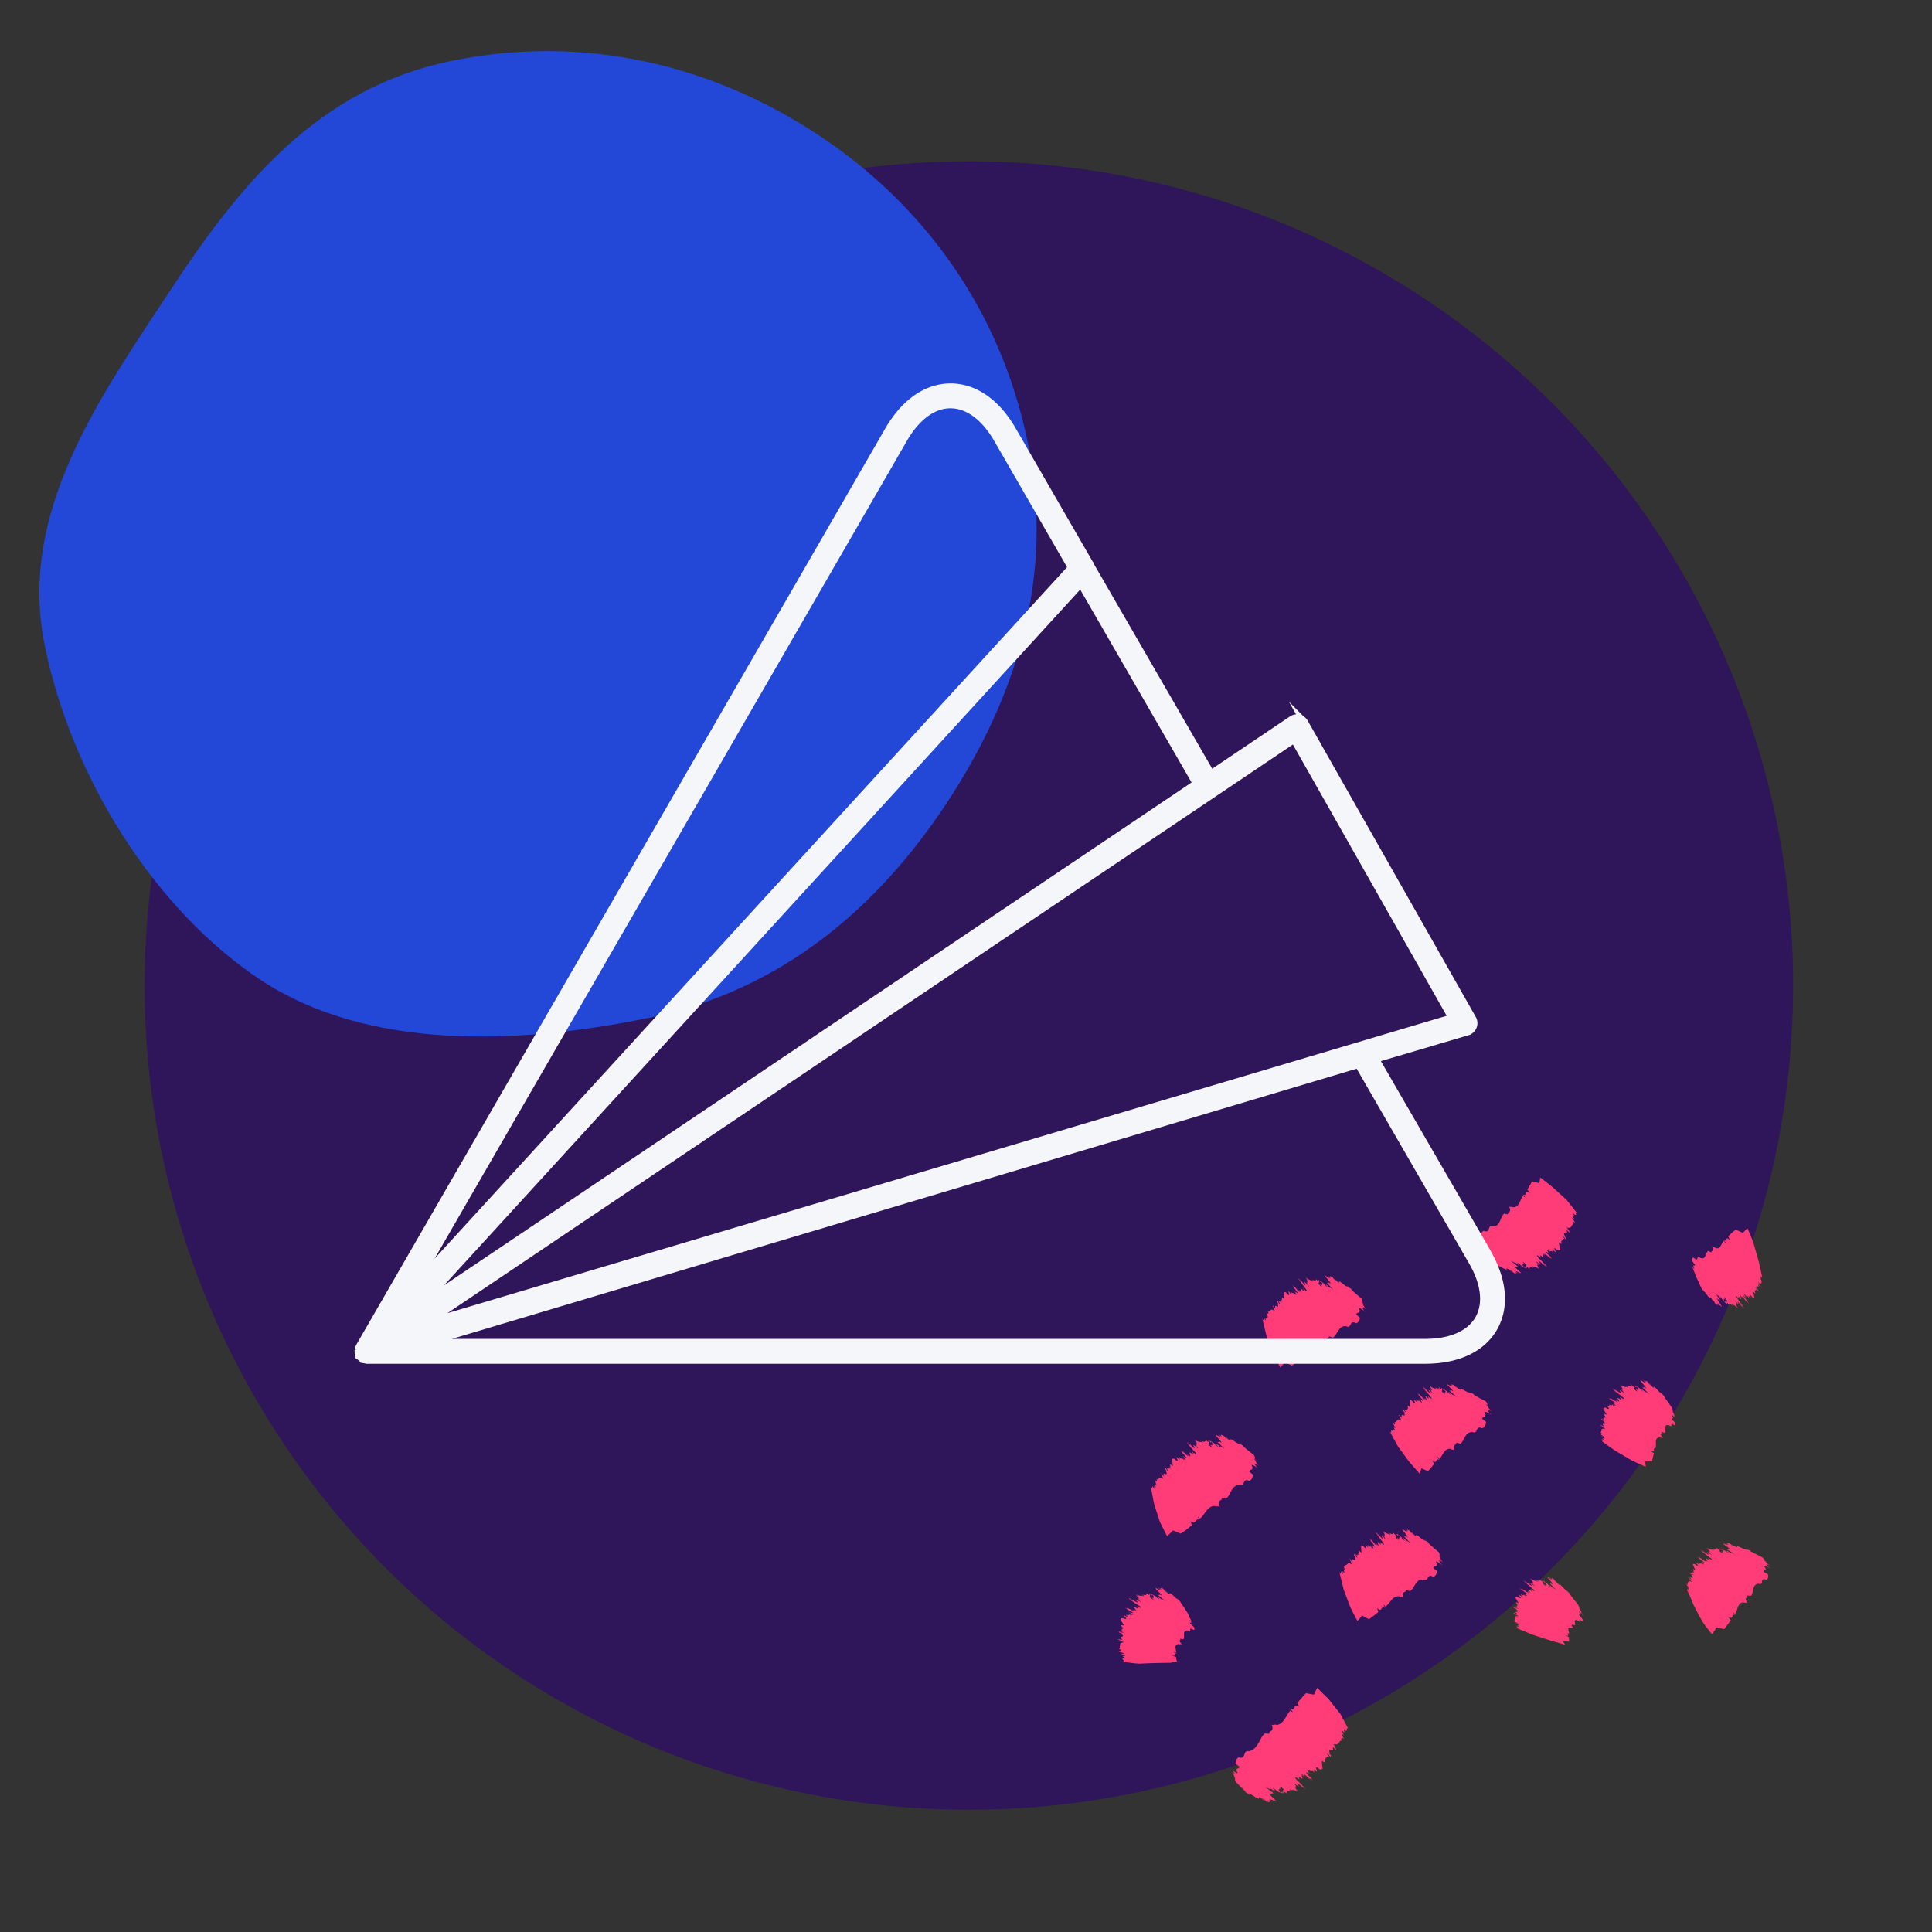 <?xml version="1.0" ?>
<svg xmlns="http://www.w3.org/2000/svg" viewBox="0 0 1080 1080">
	<rect x="0" y="0" width="1080" height="1080" fill="#333333" stroke="none"/>
	<style>.st1{fill:#ff3b78}</style>
	<circle cx="541.6" cy="550.9" r="459.3" fill="#2f1559" stroke="#2f1559" stroke-width="2.9" stroke-miterlimit="10" id="BG_x5F_Circle"/>
	<g id="Pinkdots">
		<path class="st1" d="M785.5 788.7zm10.5-12.4l-.6-.8.6.8zm3.6.4h.1c-.2-.2-.3-.3 0 0zM794 783l.1.3v-.2zm-11 10.4l-.2-.2.1.2z"/>
		<path class="st1" d="M782.6 792.8l.3.5c.4.5.5.5.4.2l-.7-.7zm-5.8 7.2l-.2-.3.2.3zm37.5 7.5zm-36-7.8l-.6-.8.6.8zm17.1-24.2l-.3-.3.3.3zm6.4.1l.5.6-.5-.6zm20.1 2.8l-.3-.3.5.6-.2-.3zm-14.8-1.7l-.2-.3c-.3-.2-.4-.2-.5 0l.8 1v-.7z"/>
		<path class="st1" d="M830.6 794.7l-2.1-1.5c0-1.7 2.4-.4 1.7-2.7l.4.4c.5.2-3.6-3.6 2.8-.4l.2.2c0-.1-.4-.4.2-.1l-1.3-.8c-.4-.6-1.2-1.5-1.1-1.8l1 .7v-.8l1.4 1c-.5-.8-3.2-3-1.4-2.1-2-1.4-.9-1.2-1.9-1.9l1 .6c0-.4-.1-1.3-1-2.2 0 0-4.6-2.3-6.8-3.7.8 0-.1-.3-.8-.8l.5.4c-.6-.2-1.8-1.1-2.2-1.3l.4.2-.2-.1.5.4.3.4-.1-.1c0 .2-.2.1-.3.1l-1-.8c1.7 1.7-3.5-1.6-3.7-1.5-1.3-.9 0 .6-.8.3-.6 0-1.5-1-2.4-1.7-.8-.3 1 1 1 1.1l-1.4-1c0-.2-.6-.6-1-1-.4.1-2.3-1.2-.5.6-1.2-.5-1.9-1.2-2-1.2l1 .8c-.9-.6.2.3.4.4.6 1-4.1-2.4-2.2-.4l-.3-.4c1.4 1.5 2.9 2.8 3.6 3.8l-.7-.6.5.7c-.6-.4-1-.8-1.1-1 .5.9-.6.3-1 .4l4.2 3.7c-1-.7-3.3-2.2-2-1l-1.5-1.2c-2.9-2.2.8 1.4-.1.8l-1.6-1.3.2-.1-2.5-1.8.2.2c.7.8 1.1 1.4 1 1.5-.5 0 .4 1.2-1.4 0l1.4 1.5-1.1-.7-1.1-1.2c.3-.1.2-1 .5-1.3l-.6-.6c-.1.2.2 1 0 .9-.3-.2-1.6-1.3-2.3-2.2l1 1.3c-.4.6-.4.7-2.3-.2l.6.6c.3.5.5 1-.5 0-.5 0-1.6-.3-3.2-1.7l1.2 1.5c-.1 0-2.2-2.1-.4 0l.4.7c-.2 0 .5 1-.4.2l-.2-.2.1.1c-.8-.4 1.2 1.4.2.8-1-1 1.5 2 1.1 1.7l-2-2c-1.3-1 .5 1.2.2 1.5-.9-.6-2.5-2.4-3.8-4 1.5 2 1 1.2 1.6 2.4l-1.4-1.8c-1-.8.5.9.3 1l3.4 4 .4.5c.6 1 .8 1.5 0 .8l-.7-.7.1.5-.8-1v.6l.2.2c0 .2.2.7-.4.3l-.4-.6c-1.8-1.4-.2 1-.4 1.6l-1-1.2c-1-1 1.5 1.8.9 1.4l-1.2-1.4c1.4 2-.5-.3-1.2-.9l1.6 1.8-.5-.2c-.7-.5-2-2.2-2.8-3.2l1 1.6-1.3-1.6c1.4 2-.3-.2.3.9-.5-.6-.7-1-1-1.2l1.6 2.5-.7-1.1 2 2.3c1.2 2-.5 0-.1.7l-.5-.7c.3.7-.6-.3-1.1-.7.4.4 1 1 1.1 1.4 0 .2-.7-.8-1-1 1.3 1.5 1.8 2.5 1.1 1.9l-.5-.6c.2.3.5.7.2.4l-1.4-1.8 1.2 1.7c-.5-.4.4 1-.5-.2l-.2-.4h-1l-1.1-1.3c1.5 2-1-.5 1 1.9-1.1-1.2.3 1.3-1.8-1.5-.5.1 1.3 2.9-.2 2-2-2.2-1.9-1.1-2.4-1.1.2 1.4.5 2.6.4 3.8-2.9-3 0 1.9-1.9.4l.9 1.3c-1.8-1.8-.3 1-2.2-.7l.4 1 .9 1c-.5-.5-.2.4-1.5-1.3v-.2c-1.3-1.6.2 1-1-.3l1.4 1.8-.4-.2-.2-.4c2 4.7-2.6-.7-.8 3.6-1.3-2 .6 1.1-1-1-2.2-2.5 0 .9.4 1.7l.3.4h-.5c-1.8-2.9 1.4 2.4-.1 0-2.3-1.5-1.9 1.4-3.5 1.1l.5.7c-.3 0 0 1.1-1 .1s.9 2 .9 2.2c.7 1.4-1.2-.9-1-.8 0 .5 1.5 3.1.5 2.3-1.8-2.3.7 2.8-1.1.2l.1.2c-1.6-1.6.2 1.9-1.4.5l-.2-.4 4.7 8.6 6.3 8.6 5.8 6.6 1-3 3.7 1.6 3.4-4-1.1-2.1c3.3 2.8 1.5-1.9 4.1-.1l-1.2-1.7c.2-.3 1 .8 1.2 1 2-2 2.6-6 6.2-5.6 1 1 1.2-.1 2.2.9-.9-2.5-.2-3 .6-3.4l.1.2.1-.6.4.5c-.9-1.7.8-.8 1.7-.5l.2.2c2.7-1.8 2.4-6.7 6.8-6.7 3.4 1.4 1.6-3.2 4.8-2.4 1.7 1.3 3.3-2.5 2.8-3.4z"/>
		<path class="st1" d="M832.3 788.7c.7.6.5.4 0 0zm-22.1-11.4l-.9-.9zm2.2-3.3c-.3-.1-.2 0 0 .3.2 0 .2-.1 0-.3zm19.9 12.2l-.8-.7v.3l.8.4zm-9.3-7.4l-.6-.4.5.4zm122.9 100.9zm5.7-12.3l-.8-.6.8.6zm3.4-.3h.2c-.3 0-.5-.2-.1 0zm-3.3 6.8l.2.1-.2-.1zm-6.6 9.9c0-.1 0-.2-.2-.2l.2.2z"/>
		<path class="st1" d="M944.7 883.2l.4.5c.4.4.5.4.4.2l-.8-.7zm-2 4.8l-.1-.1.1.2zm34.3 4.8l.2.2-.1-.2zm-33.6-4.3l-.6-.9.6.9zm7.4-21.7l-.3-.3.3.3zm6-1l.7.4-.7-.4zm19.7.2l-.3-.2.5.4-.2-.2zm-14.4-.1l-.2-.2c-.4-.2-.5-.1-.6 0l1 .8-.2-.6z"/>
		<path class="st1" d="M988.1 879.9l-2.2-1.2c-.4-1.5 2-.5.8-2.3l.4.3c.5.2-4-3 2.4-.2l.2.1s-.4-.3.2 0l-1.4-.7c-.5-.5-1.4-1.3-1.4-1.5l1 .6-.1-.6 1.4.9c-.6-.7-3.5-2.6-1.7-1.8-2-1.3-1-1-2-1.6l.9.6c-.1-.4-.4-1-1.4-1.9l-6.8-3.5c.8 0-.1-.3-.8-.7l.4.4-2.2-1.3.4.3-.2-.1.5.3.4.3h-.2c.2.1-.1.1-.2.1l-1-.7c1.8 1.5-3.6-1.3-3.8-1.2-1.4-.8 0 .6-.7.3-.6.1-1.7-.8-2.7-1.3-.8-.3 1.3.8 1.3 1l-1.6-.8c0-.3-.7-.6-1.2-.9-.3.1-2.4-.9-.4.6-1.2-.4-2-1-2.2-.9l1.2.7c-1-.5.2.2.4.3.8.8-4.4-1.7-2.1-.1l-.4-.3 4.2 3-.8-.4.6.6-1.2-.8c.6.8-.5.4-.9.5l4.8 3c-1.2-.6-3.6-1.7-2.2-.7l-1.6-1c-3.2-1.6 1 1.3 0 .8l-1.7-1 .1-.1-2.8-1.3.3.1v.1c.9.6 1.4 1.1 1.2 1.2-.4 0 .8 1-1.2.1l1.6 1.3-1.2-.4-1.3-1c.2-.2 0-1 .1-1.3l-.6-.5c-.1.2.4.8.1.9-.3-.2-1.8-1-2.6-1.8l1.2 1c-.2.8-.2.8-2.2.3l.8.5c.3.4.6.8-.5 0-.5.2-1.7 0-3.5-1l1.5 1.2c-.1 0-2.6-1.6-.4 0l.6.7c-.2 0 .7.7-.3.2l-.2-.1c-.8-.2 1.5 1.1.4.7-1.2-.7 2 1.6 1.5 1.4l-2.4-1.5c-1.5-.7.8 1 .6 1.4-1-.5-3-1.8-4.6-3.2l2.2 2-1.8-1.3c-1.2-.6.7.6.5.7l4.2 3.3.6.3c.8.8 1 1.2.1.8l-.8-.6.3.5-1-.8v.5l.4.2c0 .1.3.6-.3.3l-.6-.4c-2-1 .2 1 0 1.4l-1-.9c-1.3-.7 1.7 1.4 1 1l-1.4-1c1.8 1.6-.5-.1-1.3-.6l2 1.4-.6-.1c-.8-.3-2.5-1.7-3.4-2.5l1.4 1.3-1.7-1.3c1.8 1.6-.4-.1.5.8l-1.3-.9 2.2 2-1-1 2.5 2c1.7 1.5-.4 0 .2.6l-.7-.7c.4.7-.6 0-1.2-.4l1.4 1c.1.2-.8-.5-1.2-.7 1.6 1.3 2.4 2 1.6 1.6l-.6-.5c.2.3.6.6.2.3l-1.8-1.4 1.6 1.4c-.5-.3.7.8-.5-.1l-.3-.3-.8.2-1.5-1.1c2 1.5-1-.3 1.5 1.5-1.4-.9.7 1.1-2-1-.5.1 2 2.4.4 1.7-2.5-1.7-2-.7-2.4-.7l1.5 3.4c-3.4-2.4.5 1.6-1.6.4l1.2 1.1c-2.2-1.5 0 1-2.2-.5l.7.8 1.1 1c-.6-.5 0 .3-1.6-1.1l-.2-.2c-1.5-1.4.6.9-.9-.2l1.7 1.4h-.4l-.3-.4c3.1 4-2.3-.6.5 3-1.7-1.7.8 1-1.1-.8-2.5-2.2.2.7.8 1.5l.3.3h-.4c-2.3-2.5 1.8 2.1-.1 0-1.1-.7-1.4-.4-1.5 0-.2.3-.2.8-.9.6l.6.7c-.2 0 .3.9-.7 0-1-1 1.2 1.8 1.2 2 .8 1.2-1-1.1-.9-1 .2.4 1.9 3 1 2-1.7-2.3 1 2.6-.7 0l.1.2c-1.3-1.9.6 1.5-.6-.2l-.2-.4c1.5 2.9 2.8 5.9 4 9 1.6 3.1 3.2 6.3 5 9.4 1.6 2.4 3.4 4.7 5.3 7l1.5-2 1-1.8 4.3 1 2-2.6 1.7-2.4-1.5-2c3.9 2.2 1.2-2.1 4.2-.9l-1.6-1.4c.1-.3 1 .6 1.4.8.8-1.2 1-2.8 1.6-4.1.5-1.3 1.3-2.3 3-2.4 1.3.7 1-.4 2.3.4-1.5-2.2-1-2.8-.3-3.2l.1.1v-.5l.4.3c-1.2-1.4.6-.8 1.5-.7l.1.1c2-2 .4-6.4 4.3-6.9 3.5 1 .5-3 3.6-2.5 1.9 1 2.2-2.2 1.5-3z"/>
		<path class="st1" d="M988.1 875c.7.5.5.3 0 0zm-22.9-9l-1-.7zm1.5-3.5c-.3 0-.2.2.1.3l-.1-.3zm20.7 10.5l-.8-.5v.2l.8.4zm-9.8-6.6l-.6-.4.6.4zm-325-45zm11.6-14l-.7-.8.7.8zm4.1-.3l.1.1c-.2-.2-.3-.4 0 0zm-6.6 7.9l.1.3v-.2zm-11.9 10.9l-.1-.3.1.3zm-.3-.7l.3.6c.3.5.4.5.3.2l-.6-.8zm-6.2 5.7l-.1-.3v.3zm39.7 7.5l.1.2v-.2zm-38.4-7.4l-.3-.9.3 1zm18.9-24.4l-.2-.3.2.3zm7.5-1.1l.5.6-.6-.6zm22.3 1.5l-.3-.2.5.6-.2-.3zm-16.3-1.1l-.2-.3c-.3-.2-.5-.1-.6 0l.8 1v-.7z"/>
		<path class="st1" d="M700.3 824.2l-2-1.6c.2-1.7 2.3-.2 1.7-2.5l.4.5c.5.3-3.2-4 2.6 0l.2.2s-.3-.4.2 0l-1.2-1-1-1.8c.3.1.7.5 1 .8v-.6l1.3 1c-.5-.7-2.7-3.3-1.2-2.1-1.6-1.7-.7-1.3-1.5-2.2l.8.8c0-.4 0-1.2-.6-2.3 0 0-4.1-3.1-6-4.9.7.2-.1-.3-.7-.8l.4.4c-.6-.2-1.6-1.4-2-1.6l.3.3v-.2l.3.5.3.4-.1-.1c0 .2-.3.2-.4.1l-.8-1c1.4 2-3.5-1.8-3.7-1.7-1.3-1-.2.7-1 .3-.7.1-1.4-1.2-2.4-1.8-.8-.3 1 1 1 1.2l-1.5-1c.1-.3-.5-.8-.9-1-.4 0-2.4-1.3-.8.6-1.1-.6-1.8-1.3-2-1.2l1 .8c-.9-.7.2.3.4.4.5 1-4.3-2.3-2.4-.2l-.4-.4c1.4 1.6 2.8 3 3.4 4l-.7-.6.4.7c-.5-.3-.8-.8-1-1 .4 1-.7.4-1.2.5l4.1 3.8c-1.1-.7-3.4-2.2-2.2-.8l-1.4-1.3c-3-2.1.7 1.5-.2.9l-1.7-1.3.3-.2c-1-.5-1.5-.9-2.6-1.7l.2.3c.7.8 1 1.5.8 1.6-.4 0 .4 1.3-1.5 0l1.4 1.7-1.2-.6-1.1-1.2c.3-.2.4-1.2.8-1.6l-.6-.6c-.2.2 0 1-.2 1-.3-.2-1.7-1.2-2.3-2.2l1 1.3c-.6.9-.6 1-2.7.3l.7.5c.2.5.4 1-.6 0-.7.3-1.9 0-3.6-1.2l1.3 1.5c-.2 0-2.4-2-.5 0l.4.8c-.3 0 .4 1-.5.2l-.2-.1.1.1c-.9-.3 1.2 1.3.1.8-1-1 1.6 1.9 1.2 1.7l-2.2-1.8c-1.4-1 .5 1.2.1 1.6-.9-.6-2.6-2.2-4-3.9 1.6 2 1.1 1.3 1.7 2.4-.8-.7-.9-.9-1.5-1.6-1-.7.5.8.3.9l3.5 4 .5.4c.6 1 .7 1.5-.1 1l-.7-.8.1.6-.9-1v.6l.3.3c0 .2 0 .7-.5.3l-.5-.5c-2-1.3-.2 1.2-.5 1.8l-1-1.2c-1.1-1 1.5 1.7.9 1.3L664 813c1.5 2-.5-.2-1.2-.7l1.6 1.7-.5-.2c-.8-.4-2.2-2-3-3l1.1 1.5-1.4-1.5c1.5 1.9-.4-.2.3 1l-1-1.2 1.6 2.5-.7-1.2 2 2.3c1.4 1.9-.5 0 0 .8l-.6-.8c.3.8-.6-.2-1.2-.6.4.4 1 1 1.2 1.4 0 .2-.7-.8-1-1 1.3 1.5 1.9 2.5 1 2l-.4-.6c.2.2.5.6.1.3l-1.4-1.7 1.3 1.7c-.5-.3.4 1-.6-.2l-.2-.3-1 .1-1.2-1.3c1.5 1.9-1-.4 1 1.9-1.2-1.2.3 1.3-1.9-1.4-.6.2 1.4 3-.2 2-2.1-2-2-.9-2.5-.9.1 1.5.4 2.7.3 4-2.9-3 0 1.9-2 .3l1 1.4c-2-1.9-.5 1-2.3-.7l.4 1 .9 1c-.6-.5-.3.4-1.5-1.3v-.2c-1.2-1.7.2 1-1-.3l1.3 1.7-.4-.1-.2-.4c1.9 4.8-2.5-.8-.9 3.5-1.2-2.2.5 1.2-.9-1.1-2-2.7 0 .9.2 1.7l.3.5-.5-.1c-1.5-3 1.2 2.5 0 0-2.2-1.7-2 1-3.5.5l.4.8c-.3 0-.1 1-.9-.1-.7-1.2.5 2.1.5 2.3.4 1.5-1-1.2-.8-1 0 .4.9 3.3 0 2.3-1-2.6.2 3-1-.1l.1.3c-1.1-2-.2 1.7-1.3 0l-.1-.5 1.8 9.6 3.3 10.2 4 7.9c1.1-1 2.3-2 3.3-3.2l4.3 1.8c1.2-.7 2.2-1.5 3.3-2.3l3-2.4-.8-2.3c1.7 1.4 2.3.8 2.8.1.6-.7 1-1.5 2.4-.7l-1.1-1.7c.2-.4 1 .7 1.2 1 3-2.7 4.2-7.2 8.3-7.2 1.2.8 1.3-.4 2.5.5-.9-2.6 0-3.3.9-3.8l.1.2.1-.6.4.5c-.8-1.8 1-1 2-.9l.1.2c3.1-2.3 2.9-7.5 7.5-7.8 3.5 1.3 1.6-3.4 4.8-2.6 1.7 1.3 3.2-2.3 2.8-3.2z"/>
		<path class="st1" d="M702.1 818.8c.6.7.4.5 0 0zm-21.6-12.7l-1-.8zm3.3-4.1c-.3 0-.2.2 0 .4.2 0 .2-.1 0-.3zm18.5 14.5l-.7-.8v.3l.7.5zm-8-8.8l-.4-.6c0 .2.2.4.4.6zm63.7 61.9s0 .1 0 0zm11.7-12l-.7-.8.7.8zm3.8.4c-.1-.2-.3-.4 0 0zm-6.5 6.6zm-11.8 9.3l-.1-.3.1.3zm-.2-.7l.2.6c.3.5.4.5.3.2l-.6-.8zm-6.3 5.6v-.3.3zm37.3 11.1v.1c.1 0 0 0 0-.1zM750.1 879l-.4-1 .4 1zm18.9-22.2l-.2-.4.2.4zm7 0l.4.6-.5-.6zm20.8 4.2l-.3-.4.4.6-.1-.2zm-15.2-3l-.2-.3c-.3-.2-.5-.2-.6 0l.8 1v-.7z"/>
		<path class="st1" d="M803.2 878.2l-2-1.7c.3-1.7 2.4-.1 2-2.4l.2.5c.5.4-3-4.1 2.7.2l.1.2s-.3-.4.3 0l-1.2-1c-.3-.6-1-1.7-.9-2l.8 1 .2-.7 1.2 1.2c-.4-.8-2.6-3.5-1-2.3-1.7-1.8-.8-1.2-1.6-2.2l.8.9c0-.4 0-1.3-.6-2.3 0 0-4-3.3-5.8-5.1.7.2 0-.3-.7-1l.4.6c-.6-.3-1.5-1.5-1.8-1.8l.2.3v-.1c0 .2.2.3.3.5l.2.4v-.2c0 .3-.3.2-.4.2l-.8-1c1.3 2-3.2-2.1-3.5-2-1.2-1.1-.2.6-.9.2-.6 0-1.3-1.3-2.2-2-.8-.4 1 1.1 1 1.3l-1.5-1.2c0-.2-.5-.7-.8-1.1-.4 0-2.2-1.5-.7.6-1.1-.7-1.8-1.5-2-1.5l1 1c-.8-.8.1.3.3.4.5 1-3.9-2.7-2.2-.5l-.3-.4c1.2 1.6 2.6 3.1 3.1 4.1l-.6-.6.4.8-1-1.1c.4.9-.7.3-1.1.3l3.8 4.1c-1-.8-3.1-2.5-2-1l-1.3-1.4c-2.8-2.4.6 1.5-.3.8l-1.5-1.4.3-.2c-1-.6-1.4-1-2.5-2v.1l.3.2c.6.9 1 1.5.7 1.6-.4 0 .4 1.3-1.4 0l1.2 1.6-1-.7-1-1.3c.3-.1.4-1 .7-1.4l-.5-.6c-.2.2 0 1-.2 1-.3-.3-1.6-1.5-2.1-2.5l.9 1.4c-.6.7-.6.8-2.5-.1l.6.6c.2.5.3 1-.6 0-.6 0-1.7-.4-3.3-1.8l1.2 1.6c-.2 0-2.2-2.3-.5 0l.4.8c-.2 0 .4.9-.5.1l-.1-.2v.2c-.8-.5 1.2 1.3.1.7-1-1 1.5 2 1 1.8l-1.9-2c-1.3-1.1.4 1.2 0 1.5a22 22 0 0 1-3.5-4.3c1.4 2.2 1 1.4 1.4 2.6l-1.3-1.8c-1-.8.5.9.3 1l3.1 4.2.4.5c.5 1 .7 1.5-.2.9l-.6-.8.1.5-.8-1v.6l.2.2c0 .2.1.7-.4.3l-.5-.6c-1.7-1.5-.2 1-.5 1.6l-.8-1.2c-1-1 1.3 1.8.7 1.4l-1.1-1.5c1.2 2-.5-.2-1.2-.8l1.5 1.8-.5-.2c-.7-.5-2-2.3-2.6-3.3l1 1.6-1.3-1.7c1.3 2-.4-.2.2 1l-1-1.3 1.5 2.6-.6-1.2 1.8 2.5c1.2 2-.5 0-.1.7l-.5-.8c.2.8-.5-.2-1-.7.3.4.9 1 1 1.5l-1-1.1c1.3 1.6 1.7 2.6 1 2l-.4-.6c.1.2.4.7 0 .3l-1.2-1.8 1.1 1.8c-.4-.4.4 1-.5-.3l-.2-.3h-1l-1-1.5c1.4 2-1-.5 1 2-1.2-1.3.1 1.3-1.8-1.6-.6.1 1.1 3-.4 2-1.9-2.3-1.8-1.2-2.3-1.2 0 1.4.3 2.6.2 3.9-2.7-3.2-.2 1.8-2 .1l.8 1.5c-1.6-2-.4 1-2.1-1l.4 1 .8 1.1c-.5-.5-.3.4-1.4-1.4v-.2c-1.1-1.8.1 1-1-.4l1.3 1.8-.4-.2-.2-.4c1.6 4.9-2.4-1-1 3.4-1-2.2.5 1.2-.9-1.1-1.8-2.8 0 .9.2 1.7l.3.5-.5-.1c-1.4-3 1 2.6-.1 0-2-1.8-1.9 1-3.3.4l.4.8c-.3 0-.2 1-1-.2-.7-1.2.5 2.2.5 2.4.4 1.4-1-1.2-.8-1.1 0 .5 1 3.4.1 2.3-1.2-2.6.2 3-1 0l.1.2c-1.2-2-.2 1.8-1.3 0l-.2-.4a236 236 0 0 1 2.3 9.5l3.8 10c1.3 2.7 2.6 5.3 4 7.8 1-1 1.8-2 2.6-3 1.3.7 2.5 1.4 3.9 2a81 81 0 0 0 5.2-4l-.7-2.2c3.1 3 2-2 4.6 0l-1-1.8c.2-.3.9.8 1.1 1 2.7-2 3.9-6.2 7.7-5.7 1 1 1.3-.2 2.3.9-.7-2.6 0-3.2 1-3.5v.2l.2-.6.3.5c-.7-1.8 1-.8 2-.5v.2c3-1.8 3.1-6.8 7.5-6.6 3.3 1.7 1.8-3 4.9-2 1.5 1.5 3.2-1.9 2.8-2.8z"/>
		<path class="st1" d="M805.2 873c.6.7.4.4 0 0zm-20.4-14.3l-.9-1zm3.1-3.4c-.4-.1-.3 0 0 .3v-.3zm17.5 15.4c.2 0-.2-.4-.6-.8v.2l.6.6zm-7.7-9.1l-.4-.6c0 .2.3.4.4.6zM715 728c-.1-.1 0 0 0 0zm11.6-12l-.7-1 .7 1zm3.8.3c-.1-.2-.3-.4 0 0zm-6.5 6.6zm-11.8 9.3l-.1-.3.1.3zm-.3-.7l.3.6c.3.5.4.5.3.2l-.6-.8zm-6.2 5.5v-.2.3zm37.4 11.2zm-36-10.9l-.4-1 .4 1zm19-22.3l-.3-.3.2.4zm6.8.1l.5.6-.5-.6zm20.9 4.2l-.3-.4.4.7-.1-.3zm-15.2-3l-.2-.3c-.3-.2-.5-.2-.6 0l.8 1v-.7z"/>
		<path class="st1" d="M760 736.5l-1.8-1.7c.2-1.7 2.3-.1 1.8-2.4l.3.5c.5.4-3-4.1 2.7.2l.1.2s-.3-.4.3 0l-1.2-1c-.3-.6-1-1.7-.9-2l.8 1 .2-.7 1.2 1.2c-.4-.8-2.6-3.5-1-2.3-1.7-1.7-.8-1.2-1.6-2.2l.8.9c0-.4 0-1.3-.6-2.3 0 0-4-3.3-5.8-5.1.7.2 0-.3-.7-1l.4.6c-.6-.3-1.5-1.5-1.8-1.8l.2.3v-.1c0 .2.2.3.3.5l.2.4v-.1c0 .2-.3.1-.4 0l-.8-1c1.3 2-3.2-2-3.5-2-1.2-1-.2.7-1 .3-.5 0-1.2-1.3-2.1-2-.8-.4 1 1.1 1 1.3l-1.5-1.2c0-.2-.5-.7-.8-1.1-.4 0-2.2-1.4-.7.6-1.1-.7-1.8-1.5-2-1.5l1 1c-.8-.8.1.3.3.4.5 1-3.9-2.7-2.2-.5l-.3-.4c1.2 1.6 2.6 3.1 3.1 4.1l-.6-.6.4.8-1-1.1c.4.9-.7.3-1.1.3l3.8 4.1c-1-.8-3.1-2.5-2-1l-1.4-1.4c-2.7-2.4.7 1.5-.2.8l-1.5-1.4.3-.2c-1-.6-1.4-1-2.5-2v.1l.3.2c.6 1 1 1.6.7 1.6-.4 0 .4 1.3-1.4 0l1.2 1.6-1-.7-1-1.3c.3-.1.4-1 .7-1.4l-.5-.6c-.2.2 0 1-.2 1-.3-.3-1.6-1.5-2.1-2.5l.9 1.4c-.6.7-.6.8-2.5-.1l.6.6c.2.5.3 1-.6 0-.6 0-1.7-.4-3.3-1.8l1.2 1.6c-.2 0-2.2-2.3-.5 0l.4.8c-.3 0 .4.9-.5.1l-.1-.2v.2c-.8-.5 1.2 1.3.1.7-1-1 1.5 2 1 1.8l-1.9-2c-1.3-1.1.4 1.2 0 1.5a22 22 0 0 1-3.6-4.3c1.5 2.2 1 1.4 1.5 2.6l-1.3-1.8c-1-.8.5.9.3 1l3.1 4.2.4.5c.5 1 .7 1.5-.2.9l-.6-.8.1.5-.8-1v.6l.2.2c0 .2.1.7-.4.3l-.5-.6c-1.7-1.5-.2 1.1-.5 1.6l-.8-1.2c-1-1 1.3 1.8.7 1.4l-1.1-1.4c1.2 2-.5-.3-1.2-1l1.5 2-.5-.3c-.7-.5-2-2.3-2.6-3.3l1 1.6-1.3-1.7c1.3 2-.4-.2.2 1l-1-1.3 1.5 2.6-.6-1.2 1.8 2.5c1.2 2-.5 0-.1.7l-.5-.8c.2.8-.5-.2-1-.7.3.4.9 1 1 1.5l-1-1.1c1.3 1.6 1.7 2.6 1 2l-.4-.6c.1.2.4.7 0 .3l-1.2-1.8 1.1 1.8c-.4-.4.4 1-.5-.2l-.2-.4h-1l-1-1.5c1.4 2-1-.5 1 2-1.2-1.3.1 1.3-1.8-1.6-.6.1 1.1 3-.4 2-1.9-2.3-1.8-1.2-2.3-1.2 0 1.4.3 2.7.2 3.9-2.7-3.2-.2 1.8-2 .1l.8 1.5c-1.6-2-.4 1-2.1-1l.4 1 .8 1.1c-.5-.5-.3.4-1.4-1.4v-.2c-1.1-1.8.1 1-1-.4l1.3 1.8-.4-.1-.2-.4c1.6 4.8-2.4-1-1 3.3-1-2.2.5 1.2-.9-1-1.8-2.9 0 .8.2 1.6 0 .2.2.3.3.5l-.5-.1c-1.4-3 1 2.6-.1 0-2-1.8-1.9 1-3.4.4l.5.8c-.3 0-.2 1-1-.2-.7-1.1.5 2.2.5 2.4.4 1.4-1-1.2-.8-1.1 0 .5 1 3.4.1 2.3-1.2-2.6.2 3-1 0l.1.2c-1.2-2-.2 1.8-1.3 0l-.2-.4a236 236 0 0 1 2.3 9.5l3.8 10c1.3 2.7 2.6 5.3 4 7.8 1-1 1.8-2 2.6-3 1.3.7 2.5 1.4 3.9 2a81 81 0 0 0 5.2-4l-.8-2.2c3.2 3 2.1-2 4.7 0l-1-1.8c.2-.3.9.8 1.1 1 2.7-2 3.9-6.2 7.7-5.7 1 1 1.3-.2 2.3.9-.7-2.6 0-3.2 1-3.5v.2l.2-.6.3.5c-.7-1.8 1-.8 2-.5v.2c3-1.8 3.1-6.8 7.5-6.6 3.3 1.7 1.8-3 4.8-2 1.6 1.5 3.3-1.9 2.9-2.8z"/>
		<path class="st1" d="M762.1 731.3c.6.7.4.4 0 0zM741.7 717l-.9-1zm3.1-3.4c-.4-.1-.3 0 0 .3v-.3zm17.5 15.4c.2 0-.2-.4-.6-.8v.2l.6.6zm-7.7-9.1l-.4-.6c0 .2.3.4.4.6zm141.9 73.6c-.1 0 0 0 0 0zm5.9-16.1l-.8-.7.8.7zm4-.9h.1c-.2-.1-.4-.3 0 0zm-4.4 8.6l.2.2-.2-.2zm-5.5 13.2l-.2-.1h.2z"/>
		<path class="st1" d="M896 798c.2 0 .4.2.5.3.5.2.6.1.4 0l-1-.4zm-1.2 7.2l-.2-.1.2.1zm34.4-3.9zm-33.3 3.4l-1-.6 1 .6zm5.7-28l-.3-.2.3.2zm7.2-2l.6.5-.6-.5zM929 779l-.3-.4.3.6v-.3zm-14.3-4c0-.2-.1-.2-.2-.3-.3-.2-.5-.2-.6 0l.8 1v-.8z"/>
		<path class="st1" d="M936.1 795l-1.7-1.8c-.3-1.3 1.4.7.6-1.3l.3.5c.2.2-.6-.8-.7-1.3-.2-.4.2-.4 2.3 2.4l.1.3s-.3-.5.1 0l-.9-1.2-.9-1.8.7 1v-.5l.8 1.4c-.4-.8-2-3.8-1-2.2-1.2-2-.6-1.3-1.2-2.4l.6 1c0-.3-.1-1-.6-2.2l-1.6-2.3-2.8-4c.6.5 0-.2-.5-.9l.3.5c-.5-.4-1.2-1.7-1.5-2l.2.4v-.2a6 6 0 0 1 .4 1v-.2c0 .2-.2.1-.3 0l-.7-1c1.1 2-2.7-2.7-3-2.6-1-1.2-.2.6-.8 0-.6 0-1.3-1.3-2-2-.8-.6.8 1 .8 1.2l-1.3-1.2c0-.2-.5-.8-.8-1.2-.3 0-2.1-1.5-.7.5-1-.7-1.7-1.5-2-1.5.4.4.8.6 1 1l.4.4c.4 1-4-2.7-2.3-.5l-.3-.4c1.2 1.7 2.6 3.1 3.2 4.1l-.7-.6.4.8-1-1.1c.4 1-.6.3-1 .3l4 4c-1.1-.8-3.3-2.4-2-1l-1.5-1.3c-2.9-2.3.8 1.4-.1.7l-1.6-1.3.2-.1-2.6-1.8.3.3c.7.8 1 1.4.9 1.5-.5 0 .5 1.2-1.4 0l1.4 1.6-1.1-.6-1.3-1.2c.4-.2.4-1 .7-1.5l-.6-.5c-.2.2.1 1-.1 1-.3-.2-1.7-1.3-2.4-2.2l1 1.3c-.5.8-.5.8-2.5.3l.7.5c.2.5.4 1-.6.1-.6.3-1.8 0-3.7-1l1.4 1.3c-.1 0-2.6-1.7-.5.1l.5.8c-.2 0 .6.8-.4.3l-.2-.2.1.1c-.9-.2 1.4 1.1.3.8-1.2-.8 1.8 1.6 1.4 1.5l-2.4-1.5c-1.5-.7.7 1 .4 1.5-1-.4-3-1.7-4.6-3.1 1.9 1.7 1.2 1 2 2l-1.7-1.3c-1.2-.5.6.7.4.9 1.6 1.2 4.2 3.1 4.2 3.3l.6.3c.7.8 1 1.2 0 .9l-.8-.6.3.5-1-.8v.6l.4.1c0 .2.3.7-.4.5l-.6-.4c-2.1-.9.1 1 0 1.6l-1.2-.8c-1.3-.7 1.9 1.3 1.1 1l-1.5-1c2 1.5-.5 0-1.4-.4l2 1.3h-.5c-.8-.3-2.6-1.5-3.6-2.2l1.5 1.1-1.8-1c2 1.4-.4-.1.5.8l-1.3-.8 2.3 1.9-1-1 2.5 1.7c1.9 1.4-.4.1.2.7l-.7-.6c.5.7-.6 0-1.3-.2.5.2 1.3.6 1.6 1l-1.3-.7c1.7 1 2.5 1.8 1.6 1.5l-.6-.4c.2.2.7.5.2.3l-2-1.2 1.8 1.2c-.5-.2.8.8-.5 0l-.4-.3-.8.4-1.6-.9c2.1 1.3-1 0 1.7 1.5-1.6-.8.7 1-2.3-.8-.5.4 2.3 2.3.5 2-2.7-1.3-2.1-.3-2.6 0l2 3.3c-4-1.5.7 1.7-1.6 1l1.4.9c-2.5-1 .1 1-2.3.2l.8.6 1.3.6c-.7-.2 0 .4-1.9-.5l-.2-.2c-1.8-1 .7.8-1 .1l2 1h-.4l-.3-.3c4 3.2-2.6.4 1 3.2-2-1.2 1.1.8-1.3-.4-3-1.3.5.7 1.2 1.3l.4.2-.4.2c-3-1.8 2.4 1.4-.1 0-2.6-.4-.8 1.7-2.3 2l.8.3c-.3.2.5 1-.8.4-1.3-.5 1.8 1.4 1.8 1.5 1.2 1-1.4-.4-1.3-.4.3.4 2.9 2 1.6 1.7-2.5-1.3 2 2-.7.4l.2.2c-2.1-.9 1 1.4-1 .7l-.3-.3 8 5.7 9.2 5.4 8 3.7-.4-3.1 3.9-.1 1-4.5-2-1.3c4.2 1.1.3-2 3.4-1.4l-1.9-1c0-.2 1.1.4 1.5.5.6-2.1-.9-5.3 2.3-5.6 1.3.6.8-.3 2.1.4-2-1.8-1.6-2.3-1.1-2.6l.2.1-.3-.4.5.3c-1.4-1.2.4-.6 1.2-.4l.2.1c1.2-1.3-1-5 2.3-4.3 1.5.9 1.5.4 1.4-.1 0-.5-.1-1 1.1-.3 1.5 1.4 1.3-.4.7-1.3z"/>
		<path class="st1" d="M936 791.8c.4.7.3.4 0 0zm-18-16.4l-1-.8zm3-3.4c-.3 0-.2.2 0 .4v-.3zm14.7 18l-.5-1v.3l.5.7zm-6-10.3l-.3-.6.3.6zm-82.1 119c-.1 0 0 0 0 0zm5-14l-.8-.7.8.7zm3.6-.3h.1c-.2-.1-.4-.3 0 0zm-3.7 7.1zm-4.5 11.6l-.2-.1.2.1zm-.6-.3c.3 0 .5.2.6.3.5.2.6.1.4 0-.6-.3-.6-.1-1-.3zm0 7.1l-.3-.1h.3zm31.8-1.3zm-30.9.5l-1-.3 1 .3zm3.5-25.1l-.3-.3.3.3zm6.4-.8l.6.5-.6-.5zm17.8 6.1l-.2-.4.4.7c0-.1 0-.2-.2-.3zm-12.5-5.1l-.3-.3c-.2-.2-.4-.2-.5 0l.9.9-.1-.6z"/>
		<path class="st1" d="M884.4 904.8l-1.7-2c-.4-1.1 1.4.8.4-1l.3.4c.4.5-3-4.2 1.6 1.1l.1.2s-.3-.4.2 0l-1-1.1-1-1.8.7 1v-.5l.9 1.3c-.4-.7-2.4-3.6-1.2-2-1.4-2-.7-1.3-1.4-2.3l.7 1c0-.4-.3-1-.9-2.1 0 0-3-4-4.7-6 .6.4 0-.3-.6-1l.3.6-1.5-2 .2.3v-.1l.2.5.3.4-.1-.1c0 .2-.1 0-.2 0l-.8-1c1.3 2-2.6-2.7-2.9-2.6-1-1.2 0 .5-.6 0-.5-.2-1.3-1.4-2-2.2-.7-.5.9 1.2.9 1.3l-1.3-1.3c0-.2-.5-.7-.8-1-.3-.1-2-1.7-.6.3-1-.8-1.6-1.5-1.8-1.5l1 1c-.8-.8.1.2.3.4.6.9-3.7-3-2-.8l-.3-.4c1.3 1.6 2.7 3.1 3.3 4l-.7-.6.5.8-1-1.1c.5.9-.5.2-.9.2l4 4c-1-.8-3.1-2.6-2-1.2l-1.3-1.3c-2.7-2.4.9 1.3 0 .7l-1.6-1.4.2-.1c-.8-.6-1.4-1-2.4-2v.1l.3.2c.6.9 1 1.4.9 1.5-.4 0 .6 1.2-1.2-.1l1.4 1.5-1-.7-1.3-1.2c.3 0 .2-.9.4-1.2l-.5-.6c-.2.2.2.9 0 .9-.3-.2-1.7-1.3-2.4-2.2l1 1.2c-.3.7-.2.7-2.1 0l.6.5c.3.4.5.9-.5 0-.5.1-1.6-.2-3.4-1.4l1.4 1.4c-.1 0-2.5-1.9-.4 0l.5.7c-.2 0 .6.8-.4.2l-.2-.1h.1c-.8-.3 1.4 1.2.3.7-1.2-.8 1.8 1.8 1.4 1.6l-2.3-1.7c-1.4-.8.7 1 .4 1.4-.9-.5-2.8-1.9-4.4-3.4 1.9 1.8 1.2 1.2 2 2.2l-1.7-1.5c-1.1-.6.7.7.5.8 1.5 1.3 4 3.3 4 3.5l.6.3c.8.8 1 1.3.1.8l-.8-.6.3.5-1-.8.1.5.3.2c.1.1.3.6-.3.3l-.6-.5c-2-1 .1 1 0 1.5l-1-.9c-1.3-.7 1.7 1.4 1 1l-1.4-1c1.8 1.5-.5 0-1.3-.5l2 1.3h-.6c-.8-.3-2.5-1.7-3.5-2.4l1.4 1.2-1.7-1.1c1.9 1.4-.4-.2.5.7l-1.3-.8 2.2 2-1-1 2.6 1.7c1.8 1.5-.5 0 .2.7l-.7-.6c.5.6-.6 0-1.3-.3.5.2 1.3.6 1.5 1l-1.2-.7c1.7 1 2.5 1.8 1.6 1.4l-.6-.4c.2.2.7.5.2.3l-1.8-1.3 1.7 1.3c-.6-.2.7.7-.5 0l-.4-.4-.8.3-1.6-1c2.1 1.4-1 0 1.7 1.5-1.5-.7.7 1-2.2-.8-.5.3 2.3 2.2.6 1.8-2.7-1.3-2.1-.4-2.6-.2.7 1.2 1.5 2.1 2 3.1-3.8-1.5.9 1.6-1.4 1l1.4.7c-2.5-.9.2 1-2.3.2l.9.6 1.3.5c-.7-.2 0 .4-1.9-.5h-.1c-2-1 .7.6-1 0l2 .9h-.4l-.3-.2c4 2.8-2.5.3 1.3 3-2.2-1.2 1 .6-1.4-.5-3.1-1 .5.7 1.3 1.2l.4.2-.4.1c-3-1.4 2.5 1.3 0 0-2.7-.2-.7 1.7-2 2.1l.7.3c-.2.1.7.8-.7.4-1.3-.3 2 1.1 2 1.2 1.4.7-1.4-.1-1.3-.2.4.4 3.2 1.6 1.8 1.4-2.7-.9 2.4 1.6-.6.5l.3.1c-2.3-.4 1.2 1.2-.8.8l-.4-.1 9 3.8 10.1 3.3 8.4 2.4-1.3-2 3.6.3-.2-2.6-2.2-1.1c4 1.3-.1-1.3 2.8-.4l-1.9-1 1.5.6c0-1.3-1.8-3.8 1-3.4 1.3.6.7 0 2 .7-2-1.6-1.8-2-1.4-2h.2l-.3-.2c.2 0 .4.2.5.3-1.4-1.2.2-.4 1-.1l.1.1c.9-.6-1.4-3.9 1.5-2.8 2.7 2-.3-1.6 2 0 1.5 1.5 1.2-.2.6-1z"/>
		<path class="st1" d="M884 901.6c.5.7.3.4 0 0zM866.3 885l-.8-.8zm2.1-2.6c-.3-.1-.1 0 0 .3.2 0 .2 0 0-.3zm15.2 17.5l-.6-.9v.2l.6.7zm-6.8-9.9l-.3-.5.3.6zm-250 22c-.1 0 0 .1 0 0zm5.2-17.5l-.8-.6.9.6zm4-1.1c-.2 0-.4-.2 0 0zm-4 8.8l.2.2-.1-.2zm-4.8 15.6h-.3.3zm-.6-.2l.6.2c.6.1.6 0 .4 0-.6-.3-.6-.1-1-.2zm.5 11.1h-.2.2zm33.1-11.9l.1.1h-.1zm-32.3 10.1l-1-.2 1 .2zm3.3-33l-.3-.3.3.3zm6.8-2.4l.7.5-.6-.5zm20.5 2.5l-.2-.4.4.6-.2-.3zm-14.5-2.7l-.4-.2c-.3-.2-.4-.1-.5 0l1 .9-.2-.7z"/>
		<path class="st1" d="M667.2 909.3l-1.9-1.7c-.4-1.2 1.5.4.3-1.2l.3.4c.3.2-.6-.7-.8-1.2-.3-.4.1-.3 2.3 2.4l.1.2s-.3-.4 0 .1l-.8-1.2-1.1-1.7.7 1-.3-.4.8 1.3-1-1.8c-.5-.6-.6-1-.1-.1-1.3-2-.7-1.3-1.3-2.3l.5 1c0-.3-.3-1-.8-2l-1.5-2.5-2.7-3.9c.5.4-.1-.3-.6-1l.3.6-1.5-2 .2.3v-.2a6 6 0 0 1 .4 1v-.2c0 .3-.2.1-.3 0l-.7-1c.6 1-.1.4-1-.5-1-.8-2-1.9-2.2-1.8-1.1-1.1-.2.6-.9.2-.6 0-1.3-1.3-2.2-2-.7-.4 1 1 1 1.2l-1.5-1.1c.1-.3-.5-.8-.8-1.1-.4 0-2.4-1.3-.8.6-1-.6-1.8-1.3-2-1.3.3.3.7.5 1 1-.8-.8.2.2.4.3.6 1-4.2-2.3-2.3-.3l-.4-.3c1.4 1.5 2.9 2.8 3.6 3.8l-.8-.6.5.7c-.5-.3-.9-.8-1-1 .4 1-.7.4-1.1.5l4.3 3.6c-1.1-.7-3.4-2.1-2-.9l-1.6-1.1c-3-2 1 1.3 0 .8l-1.8-1.2.3-.2c-1-.4-1.6-.8-2.8-1.5l.3.2v.1c.8.7 1.2 1.3 1 1.4-.4 0 .6 1.2-1.4.2l1.6 1.4-1.2-.5-1.3-1c.3-.3.2-1.2.5-1.6l-.6-.5c-.2.2.2.9 0 1-.4-.2-1.9-1.1-2.7-2l1.2 1.2c-.4.9-.3.9-2.4.5l.7.5c.3.4.5.8-.6 0-.6.4-1.8.2-3.7-.7l1.5 1.2c-.1 0-2.7-1.5-.4.2l.5.7c-.2 0 .7.7-.4.3l-.2-.1h.1c-.9-.1 1.5 1 .3.8-1.2-.7 2 1.5 1.5 1.4l-2.4-1.4c-1.6-.6.7 1 .4 1.5-1-.3-3-1.5-4.8-2.9 2 1.7 1.4 1 2.3 2-1-.5-1.1-.7-1.9-1.3-1.2-.4.7.7.6.9l4.4 3 .5.2c.8.8 1.1 1.2.2 1l-.9-.6.3.5-1.1-.7.1.6h.4c0 .3.3.7-.4.5l-.6-.3c-2.2-.8.1 1 .1 1.6l-1.2-.8c-1.4-.5 1.9 1.2 1.2 1l-1.6-.8c2 1.3-.6 0-1.4-.4l2 1.1h-.5c-.8-.1-2.7-1.3-3.7-2l1.5 1.1-1.8-1c2 1.4-.5 0 .6.9l-1.4-.8 2.3 1.8-1-.8 2.7 1.5c1.9 1.3-.5.1.2.7l-.8-.6c.5.6-.6 0-1.3-.1.5.2 1.3.5 1.6.8.1.2-1-.5-1.3-.5 1.8 1 2.6 1.6 1.7 1.3l-.7-.3c.3.2.8.4.3.3l-2-1.1 1.8 1.1c-.6-.1.8.7-.5 0l-.4-.2-.9.5-1.6-.8c2.2 1.2-1 0 1.8 1.3-1.6-.6.8 1.1-2.3-.5-.5.4 2.4 2.1.5 2-2.7-1-2.2 0-2.6.2.7 1.4 1.5 2.3 2 3.5-4-1.1.9 1.7-1.5 1.4l1.5.7c-2.6-.6.2 1-2.4.7l.9.5 1.4.5c-.8-.1 0 .5-2-.3h-.2c-2-.8.8.7-1 .2l2.2.7-.5.2-.4-.3c4.3 2.8-2.6 1.1 1.4 3.6-2.3-.8 1.1.6-1.4-.1-3.3-.7.5.7 1.3 1.2l.5.2-.5.3c-3.1-1.2 2.6 1 0 0-2.8.4-.7 2.6-2.1 3.7l.9.1c-.3.3.7 1-.7 1-1.5 0 2 1 2.1 1 1.5.6-1.5.4-1.3.3.3.4 3.3 1.1 2 1.4-2.9-.2 2.6 1.5-.6 1.2h.3c-2.3.5 1.5 1.3-.6 1.9h-.5c3.3.5 6.5 1 9.7 1.2a404.5 404.5 0 0 1 18.5-.5 16 16 0 0 1-.8-.5c1.2-.2 2.2 0 3.4-.2l-.3-1.1-.2-1.4-2.3-.9c4.2.7-.1-1.5 2.9-1l-2-.8c0-.2 1.2.2 1.5.3 0-.8-.3-2-.4-3 0-.9.3-1.7 1.8-1.9 1.3.5.8-.3 2.2.3-2.1-1.6-1.8-2.1-1.4-2.5l.2.2-.2-.4.5.2c-1.5-1 .3-.6 1.1-.5l.2.1c1.2-1.4-1-5 2.4-4.8 1.6.6 1.5.2 1.5-.4-.1-.5-.2-1.2 1.1-.5.9.6 1.2.4 1.2 0 0-.5-.2-1-.5-1.4z"/>
		<path class="st1" d="M666.3 906.4c.5.7.3.4 0 0zm-19.1-14.9l-1-.8zm2.8-3.8c-.3 0-.2.1 0 .4.2 0 .2-.1 0-.4zm15.4 17.3a17.6 17.6 0 0 0-.4-.8l.4.8zm-6.1-10.3l-.3-.6.3.6zM874.2 692c.1 0 0 0 0 0zM864 707c.2.4.5.6.7.8l-.8-.7zm-4 .3c.2.2.3.3 0 0zm5.7-7.7l-.1-.2.1.2zm10.7-12.9l.2.2-.2-.2zm.4.5l-.4-.5c-.5-.3-.5-.3-.4 0l.8.5zm5.2-8.7l.1.2-.2-.2zm-39.3-.7v-.2.2zm37.7 1.3l.7.8-.7-.8zm-15.7 28.7l.2.3-.2-.3zm-6.9 1l-.6-.5.6.5zm-21.1-1l.3.3-.5-.5.2.2zm15.3.6l.3.3c.3.2.5.1.6 0l-1-1 .2.7z"/>
		<path class="st1" d="M827.7 691.7l2.1 1.4c0 1.8-2.3.5-1.6 2.8l-.4-.5c-.5-.2 3.7 3.6-2.8.5l-.2-.2s.4.4-.2 0l1.4.8c.3.6 1.1 1.5 1.1 1.8l-1-.7v.8l-1.5-.9c.6.7 3.3 2.9 1.5 2 2 1.5.9 1.2 1.9 2l-1-.7c0 .4.1 1.3 1 2.2 0 0 4.7 2.3 6.8 3.7-.8-.1.2.3.8.7l-.4-.4c.6.2 1.8 1.2 2.2 1.3l-.4-.2.2.1-.5-.4-.3-.3h.1c0-.2.2-.1.3-.1l1 .8c-1.7-1.7 3.6 1.5 3.8 1.3 1.3 1 0-.6.8-.3.6-.1 1.6 1 2.5 1.6.8.3-1.1-1-1.1-1.1l1.5.9c0 .3.7.7 1 1 .4-.1 2.5 1 .6-.7 1.2.5 2 1.2 2.2 1.2l-1.2-.8c1 .6-.1-.3-.4-.4-.6-1 4.3 2.1 2.3.2l.4.4c-1.5-1.5-3-2.7-3.8-3.6l.8.5-.6-.7c.6.3 1 .8 1.2 1-.5-1 .6-.5 1-.5l-4.4-3.5c1.2.6 3.5 2 2.2.7l1.5 1.2c3 2-.9-1.4 0-.8l1.8 1.1-.2.2 2.7 1.6c-.2 0-.2-.1-.3-.2-.8-.8-1.2-1.4-1-1.5.4 0-.5-1.2 1.4 0l-1.5-1.6 1.2.6 1.2 1.1c-.3.2-.3 1.1-.5 1.5l.5.5c.2-.1-.1-.9.1-.9.3.2 1.7 1.2 2.5 2l-1.1-1.1c.4-.8.4-.9 2.4-.3l-.7-.5c-.2-.4-.4-.9.6 0 .6-.2 1.7 0 3.5 1.3l-1.4-1.4c.2 0 2.5 1.9.5 0l-.4-.8c.2 0-.6-.9.4-.3l.2.2-.2-.1c1 .3-1.2-1.2-.1-.8 1 1-1.7-1.8-1.3-1.6l2.2 1.8c1.4.8-.6-1.2-.2-1.6.9.5 2.7 2.1 4.2 3.7-1.8-2-1.2-1.2-1.9-2.3l1.6 1.6c1.1.6-.6-.8-.4-1l-3.7-3.7-.5-.4c-.6-1-.8-1.4 0-1l.8.8-.2-.6 1 1v-.6l-.3-.2c-.1-.2-.2-.7.4-.4l.5.5c2 1.2.1-1.1.3-1.7l1 1c1.2 1-1.6-1.5-.9-1.2l1.3 1.3c-1.5-1.8.6.1 1.3.6l-1.7-1.6.5.2c.8.3 2.3 2 3.1 2.8l-1.2-1.4 1.6 1.4c-1.7-1.8.3.2-.4-1l1.1 1.2-1.8-2.4.8 1.1-2.2-2.1c-1.5-1.8.5 0 0-.8l.6.7c-.3-.7.6.2 1.2.5-.4-.3-1.1-.8-1.3-1.2 0-.2.8.7 1.1.9-1.4-1.4-2-2.3-1.2-1.8l.5.5c-.2-.3-.6-.6-.1-.4l1.5 1.6-1.4-1.6c.5.4-.5-.9.6.2l.2.3 1-.2 1.3 1.3c-1.7-1.8 1 .3-1.2-1.9 1.3 1.1-.4-1.2 2 1.3.6-.3-1.6-2.8 0-2.1 2.4 1.9 2.2.7 2.7.6-.3-1.5-.7-2.6-.8-4 3.4 2.6 0-1.9 2-.6l-1-1.3c2 1.6.2-1 2.4.3l-.6-.9-1-1c.6.5.1-.4 1.6 1.1l.1.2c1.5 1.5-.3-1 1 .1l-1.6-1.5h.5l.2.4c-2.6-4.3 2.8.2.4-3.8 1.7 1.8-.7-1 1.2.8 2.6 2.1-.1-.9-.6-1.7l-.3-.3.5-.1c2.2 2.5-1.8-2.2 0 0 2.7 1 1.9-1.9 3.6-2l-.7-.6c.4 0 0-1.1 1-.3 1.2.8-1.1-2-1.1-2.1-1-1.2 1.4.7 1.2.6-.1-.5-2.1-2.8-.9-2.2 2.1 2-1.2-2.7 1.1-.5l-.2-.2c2 1.2-.4-1.8 1.4-.8l.3.4-6.1-7.7-7.9-7.2-6.9-5.4-.5 3.2-4-1-2.7 4.6 1.4 2c-3.7-2.3-1.1 2-4 .7l1.4 1.5c-.1.3-1-.6-1.3-.8-1.7 2.4-1.8 6.4-5.5 6.5-1.2-.8-1.1.3-2.3-.6 1.2 2.4.6 3-.2 3.5l-.2-.2v.6l-.4-.4c1 1.6-.8.8-1.7.7l-.1-.2c-2.6 2.1-1.8 7-6.2 7.3-3.5-1.2-1.3 3.3-4.5 2.7-1.8-1.2-3 2.5-2.5 3.4z"/>
		<path class="st1" d="M826.1 697.6c-.6-.6-.4-.3 0 0zm22.7 10.6l1 .7zm-2.3 3.7c.3 0 .1-.1-.1-.3v.3zm-20.3-11.8c-.1 0 .3.4.8.7v-.3l-.8-.4zm9.4 7.3l.6.5-.6-.5zm-93 274s0-.1 0 0zm-13.8 17.5l.7.8-.7-.8zm-3.9.4h-.1c.2.1.4.3 0 0zm6.9-8.9v-.2.2zm14.2-15l.2.2-.2-.2zm.4.6c-.3-.2-.4-.4-.4-.5-.4-.4-.5-.4-.4-.1.4.5.4.3.8.6zm7.6-9.2zm-44.6 1.2v-.1c-.1 0 0 0 0 .1zm42.6-.6l.7.8-.6-.8zm-22.5 32.3l.3.3-.3-.3zm-7.2 1.6l-.6-.5.6.5zM698 1003l.3.4-.4-.7c0 .1 0 .2.2.3zm17.8-1l.3.3c.3.1.5 0 .7-.2l-1-.9v.8z"/>
		<path class="st1" d="M690.8 986l2 1.5c0 1.8-2.2.4-1.4 2.5l-.4-.4.8 1.3c.1.5-.4.6-3.2-1.6l-.1-.2s.3.4-.2 0l1.1 1 1 1.8-.8-.8v.5l-1.2-1.2c.5.8 2.6 3.5 1.1 2.2 1.6 1.9.7 1.3 1.5 2.2l-.7-.9c0 .4 0 1.2.6 2.3l2 2 3.5 3.4c-.8-.3 0 .3.6.9l-.3-.5c.6.3 1.5 1.5 1.9 1.7l-.3-.3.1.1-.3-.4-.3-.5.1.1c0-.2.3-.1.4-.1l.8 1c-1.3-2 3.5 1.8 3.9 1.6 1.3 1 .3-.8 1.1-.5.8-.1 1.5 1.1 2.5 1.7.9.3-1-1-1-1.2l1.6 1c0 .2.6.7 1 1 .4-.2 2.6 1 .9-1 1.3.5 2 1.2 2.3 1-.4-.2-.8-.3-1.2-.7 1 .6-.1-.3-.4-.4-.5-1 4.7 1.8 2.8-.2l.3.4c-1.4-1.5-3-2.8-3.6-3.7l.8.5-.5-.8c.6.3 1 .8 1.1 1-.4-1 .8-.7 1.3-.9l-4.5-3.3c1.3.6 3.7 1.8 2.4.5l1.6 1c3.2 1.8-.8-1.4.2-1l1.8 1.1-.3.3 3 1.3h-.1l-.3-.2c-.7-.8-1.1-1.4-.9-1.6.5 0-.4-1.3 1.6-.4l-1.5-1.4 1.3.4 1.3 1.1c-.4.3-.5 1.4-.8 1.9l.5.5c.3-.3 0-1 .2-1.1.4 0 1.9 1 2.6 1.9l-1-1.2c.5-1 .5-1.1 2.7-.8l-.7-.5c-.3-.5-.5-1 .6-.1.7-.4 2-.2 3.8.9l-1.4-1.4c.2 0 2.5 1.8.5-.1l-.5-.8c.3 0-.5-.9.5-.3 1 .3-1.3-1.1-.1-.7 1.1.8-1.8-1.8-1.3-1.7l2.3 1.7c1.4.8-.6-1.1-.2-1.5.9.4 2.7 2 4.2 3.6-1.8-2-1.2-1.2-1.9-2.3l1.6 1.6c1 .7-.6-.8-.4-.9l-3.7-3.8-.5-.4c-.6-1-.8-1.4.2-1l.7.7-.1-.6.9 1v-.7l-.2-.2c0-.2-.1-.8.5-.5l.5.5c2 1.2.3-1.2.6-1.9l1 1.1c1.2.9-1.5-1.6-.8-1.3l1.3 1.2c-1.5-1.8.6.2 1.3.7l-1.7-1.6h.6c.8.4 2.2 2 3 3l-1-1.6 1.4 1.5c-1.6-1.9.4.1-.3-1 .6.5.9 1 1.2 1l-1.7-2.4.7 1.2-2.1-2.2c-1.4-1.9.5 0 0-.9l.6.8c-.2-.8.7.1 1.3.4-.4-.3-1.1-.8-1.3-1.2 0-.2.8.7 1.1.8-1.4-1.4-2-2.4-1-1.9l.4.6c-.1-.3-.5-.7 0-.4l1.5 1.6-1.4-1.6c.5.3-.4-1 .6 0l.3.5 1.1-.4 1.3 1.3c-1.7-1.9 1 .3-1.1-2 1.3 1.1-.3-1.3 2 1.2.7-.2-1.3-3 .5-2.3 2.2 2 2.1.7 2.8.6-.1-1.7-.4-3-.3-4.4 3.3 2.6.3-2.1 2.4-.9l-1-1.3c2.1 1.6.5-1.2 2.7.2l-.5-1-1-1c.6.5.3-.4 1.6 1.1l.1.2c1.4 1.6-.2-1 1.2.1l-1.6-1.6h.5l.2.5c-2.1-4.7 3 .1 1.2-4.2 1.4 2-.7-1.2 1 .8 2.5 2.3.1-1-.2-1.8l-.3-.4h.6c2 2.7-1.6-2.5 0-.1 2.7 1 2.4-2 4.3-2l-.6-.7c.4-.1.2-1.3 1.3-.4 1 1-.9-2-.9-2.3-.7-1.3 1.4.8 1.2.8 0-.6-1.6-3.2-.4-2.4 1.8 2.1-.7-3 1.3-.5l-.2-.2c1.9 1.4 0-2 1.8-.8l.2.4-4.6-8.7-6.7-8.4-6.3-6.2-1.8 3.8-4.5-.8a214 214 0 0 0-4.8 5.5l1.2 2.1c-3.8-2.3-2 2.6-5 1.3l1.3 1.6c-.2.3-1-.6-1.4-.8-2.6 3-3.6 7.6-7.8 8.1-1.2-.8-1.4.5-2.6-.3 1 2.6.1 3.4-.9 4l-.1-.2-.1.6a3 3 0 0 1-.4-.4c.9 1.7-1 1-2.1 1l-.1-.1a9 9 0 0 0-2 2.4l-1.6 2.9c-1.3 2.2-2.6 4-5.2 4.7-3.9-.6-1.7 4-5.1 3.7-1.9-1-3 2.7-2.5 3.5z"/>
		<path class="st1" d="M689.6 991c-.6-.6-.4-.4 0 0zm22.4 11.4l1 .8zm-3.9 5.2c.4 0 .3-.2 0-.4 0 0-.1.1 0 .4zm-18.5-14.5l.6.8v-.2l-.6-.6zm7.4 9.4l.4.6c0-.2-.2-.4-.4-.6zm285-281.7zm-7.7 9.5l.6.8-.6-.8zm-3.3-.9c.1.1.3.3 0 0zm4.6-5v-.2.2zm7.6-7.1l.1.2-.1-.2zm.3.7l-.3-.7c-.3-.4-.4-.5-.3-.2l.6.8zm1.7-3.6l.1.2v-.2zm-28.7-15.3v-.1c-.1 0 0 0 0 .1zm28.1 14.7l.3 1-.3-1zm-9.7 17.3l.2.4-.2-.4zM969 730c0-.2-.2-.4-.4-.6l.5.6zm-17-8.5l.2.4-.3-.7.1.3zm12.3 6.5l.2.3c.2.2.4.2.5 0l-.7-1v.7z"/>
		<path class="st1" d="M946 705l1.5 2c.1 1.3-1.4-.7-.7 1.2l-.3-.5c-.1-.2.5.9.6 1.4.2.4-.2.3-2-2.7v-.3s.2.5-.1 0l.7 1.3.8 1.8-.5-1 .1.4-.5-1.2.8 1.7.3.7-.2-.2.1.3.9 1.8-.2-.5c-.1-.1-.2-.4-.2-.2l1.4 3.5-.3-.7v-.1.2l.2.4.5 1a56 56 0 0 0 2 4.3c-.4-.5.1.3.5 1l-.2-.5 1.2 2.2-.2-.4v.2a7 7 0 0 1-.3-1v.1c0-.2.2 0 .3 0l.5 1.2c-1-2.2 2.4 2.9 2.7 2.8.9 1.4.2-.5.7 0 .5.3 1 1.6 1.8 2.4.6.6-.8-1.2-.7-1.3l1.1 1.3c0 .3.4.9.7 1.3.3 0 1.8 1.8.6-.4 1 .9 1.5 1.7 1.6 1.7l-.8-1c.7.8-.1-.3-.3-.5-.4-1 3.4 3.3 2 1l.2.4c-1-1.8-2.2-3.4-2.7-4.5l.6.8-.4-.9.9 1.3c-.4-1 .5-.2.9-.1l-3.3-4.5c.8 1 2.6 3 1.7 1.4l1.1 1.5c2.4 2.7-.6-1.5.1-.7l1.4 1.6h-.2l2.1 2.3-.2-.3c-.6-.9-.9-1.5-.7-1.6.3.1-.4-1.2 1.2.4l-1.2-1.8 1 .9 1 1.4c-.4 0-.4.8-.6 1.1l.4.6c.2 0 0-.8.1-.8.3.3 1.4 1.6 2 2.6l-.9-1.4c.5-.6.4-.6 2 .5l-.4-.6c-.2-.5-.4-1 .4 0 .5 0 1.5.7 3 2.2l-1.2-1.6c.2 0 2 2.4.4.1l-.3-.8c.2 0-.4-.9.3 0l.2.1-.1-.1c.7.5-1-1.4-.1-.7.9 1-1.4-2-1-1.8l1.7 2.2c1.2 1.1-.4-1.2-.1-1.4.7.7 2.2 2.6 3.4 4.4-1.4-2.2-1-1.4-1.5-2.6l1.3 1.9c1 .9-.5-.9-.3-1-1.2-1.6-3-4.1-3-4.3l-.5-.4c-.5-1-.7-1.5 0-.8l.7.8-.2-.5.8 1v-.5l-.3-.2c0-.2-.1-.7.4-.2l.4.6c1.6 1.6 0-1 .3-1.4l.8 1.2c1 1.1-1.3-1.8-.8-1.3l1.1 1.4c-1.3-2 .5.3 1 1l-1.4-1.9.5.3c.6.5 1.9 2.3 2.6 3.3l-1-1.5 1.2 1.6c-1.3-2 .3.2-.3-.9.5.6.7 1 1 1.2l-1.6-2.5.7 1.2-1.8-2.5c-1.3-2 .4.2 0-.6l.4.8c-.2-.7.5.3 1 .8-.3-.5-.9-1.1-1-1.5-.1-.2.6.9.9 1-1.2-1.5-1.8-2.5-1-1.8 0 .2.2.5.4.6-.2-.3-.5-.7-.2-.4l1.3 1.9-1.1-1.8c.4.4-.5-1 .4.3l.2.4h.8l1.1 1.5c-1.4-2 .8.6-1-1.9 1 1.3-.4-1.2 1.6 1.6.5 0-1.4-2.8 0-1.7 1.9 2.3 1.7 1.3 2 1.4-.2-1.4-.6-2.5-.7-3.6 2.7 3.2-.2-1.6 1.5 0l-1-1.3c1.8 2 .2-.8 2 1l-.5-.8-.9-1.2c.5.6.1-.3 1.3 1.4l.1.2c1.2 1.8-.3-1 .8.5L982 720l.3.2.2.4c-2.2-4.5 2 1.2 0-3 1.3 2.2-.5-1 1 1.2 1.9 2.7-.2-.8-.6-1.6l-.2-.4.3.1c1.7 3-1.3-2.4 0 0 1.9 2 1.1-.6 2 .2l-.4-.7c.1 0-.2-1 .4.3l-.9-2.1c-.5-1.4.7 1.3.6 1.1-.2-.4-1.2-3.2-.6-2 1 2.6-.6-2.8.5.2l-.1-.2c.9 2-.2-1.6.6.3l.1.5-2-9.1-3-10.5c-1-3-2.2-5.6-3.4-8.4a27 27 0 0 0-2.5 2.8c-1.1-.8-2.8-1.3-4-1.9-2 1.4-3 2.6-4.2 3.7l1 2.2c-3-3-1.2 1.6-3.6-.4l1.2 1.7c-.2.3-.9-.8-1.1-1-1.6 1.6-1.7 5.1-4.7 4-1-1-1 0-1.9-1 1 2.3.6 2.7 0 2.8l-.2-.2v.5l-.3-.4c.9 1.6-.6.4-1.4 0v-.1c-2 1-1.2 5.2-4.5 4-2.7-2.2-.8 2.2-3.2.4-1.3-1.6-1.8.5-1.4 1.4z"/>
		<path class="st1" d="M946 708.2c-.4-.8-.3-.5 0 0zm15.6 18.5l.7 1zm-2.6 2.5c.3.2.2 0 0-.3v.3zM947.1 711c.2.3.1.2 0 0l-.2-.5c0-.2 0 0 .1.1l.1.4zm4.3 9.6l.3.7-.3-.7z"/>
	</g>
	<path d="M25 360.8C40.2 435.4 87.1 509.2 146 548c59 38.7 142 36.4 216.5 21 74.6-15.4 128.2-61.6 167-120.5 38.7-59 60.4-126.6 45-201.2C559.2 172.8 516 114 457.1 75.2S326.7 18.7 252 34.1 133.8 103.6 95 162.6 9.7 286.3 25 360.8z" fill="#2347d7" id="MintBlob"/>
	<g id="Logo">
		<path d="M831.5 700L769 592l51.4-15.2a5 5 0 0 0 3.2-3 5 5 0 0 0-.3-4.3l-94-165.7a5 5 0 0 0-7.1-1.7L677 432.5l-67.5-116.8v-.3l-.2-.2-43.1-74.6c-9-15.7-21.4-24.3-34.8-24.3-13.5 0-25.8 8.6-34.9 24.3L200.8 752.8l-.1.3a4.6 4.6 0 0 0-.4.8v.2l-.1.5a5 5 0 0 0 0 1v.8a3.9 3.9 0 0 0 .2.5v.3a3.9 3.9 0 0 0 .3.5v.5l.7.5.2.2.4.3.2.2.2.2.5.2.3.2h.3v.1l.6.1 1 .2h591.6c18 0 31.7-6.4 38.4-18 6.7-11.7 5.4-26.7-3.6-42.3zm-631.2 54h0a1.8 1.8 0 0 1 0 0zm32-35.9l272.9-472.5c7.2-12.5 16.5-19.3 26.1-19.3 0 0 0 0 0 0 9.7 0 19 6.8 26.2 19.3l41.4 71.7L232.4 718zm527-123l63.5 110c7.2 12.4 8.5 23.9 3.6 32.3-4.8 8.3-15.4 13-29.7 13H239.3l520-155.3zM238.4 739.6l485-326.2L811.6 569 238.4 739.6zM668.7 438l-433 291.3 368.5-403L668.7 438z" fill="#f5f6fa" stroke="#f5f6fa" stroke-width="3.9" stroke-miterlimit="10"/>
		<circle cx="541.6" cy="550.9" r="459.3" fill="none"/>
	</g>
</svg>